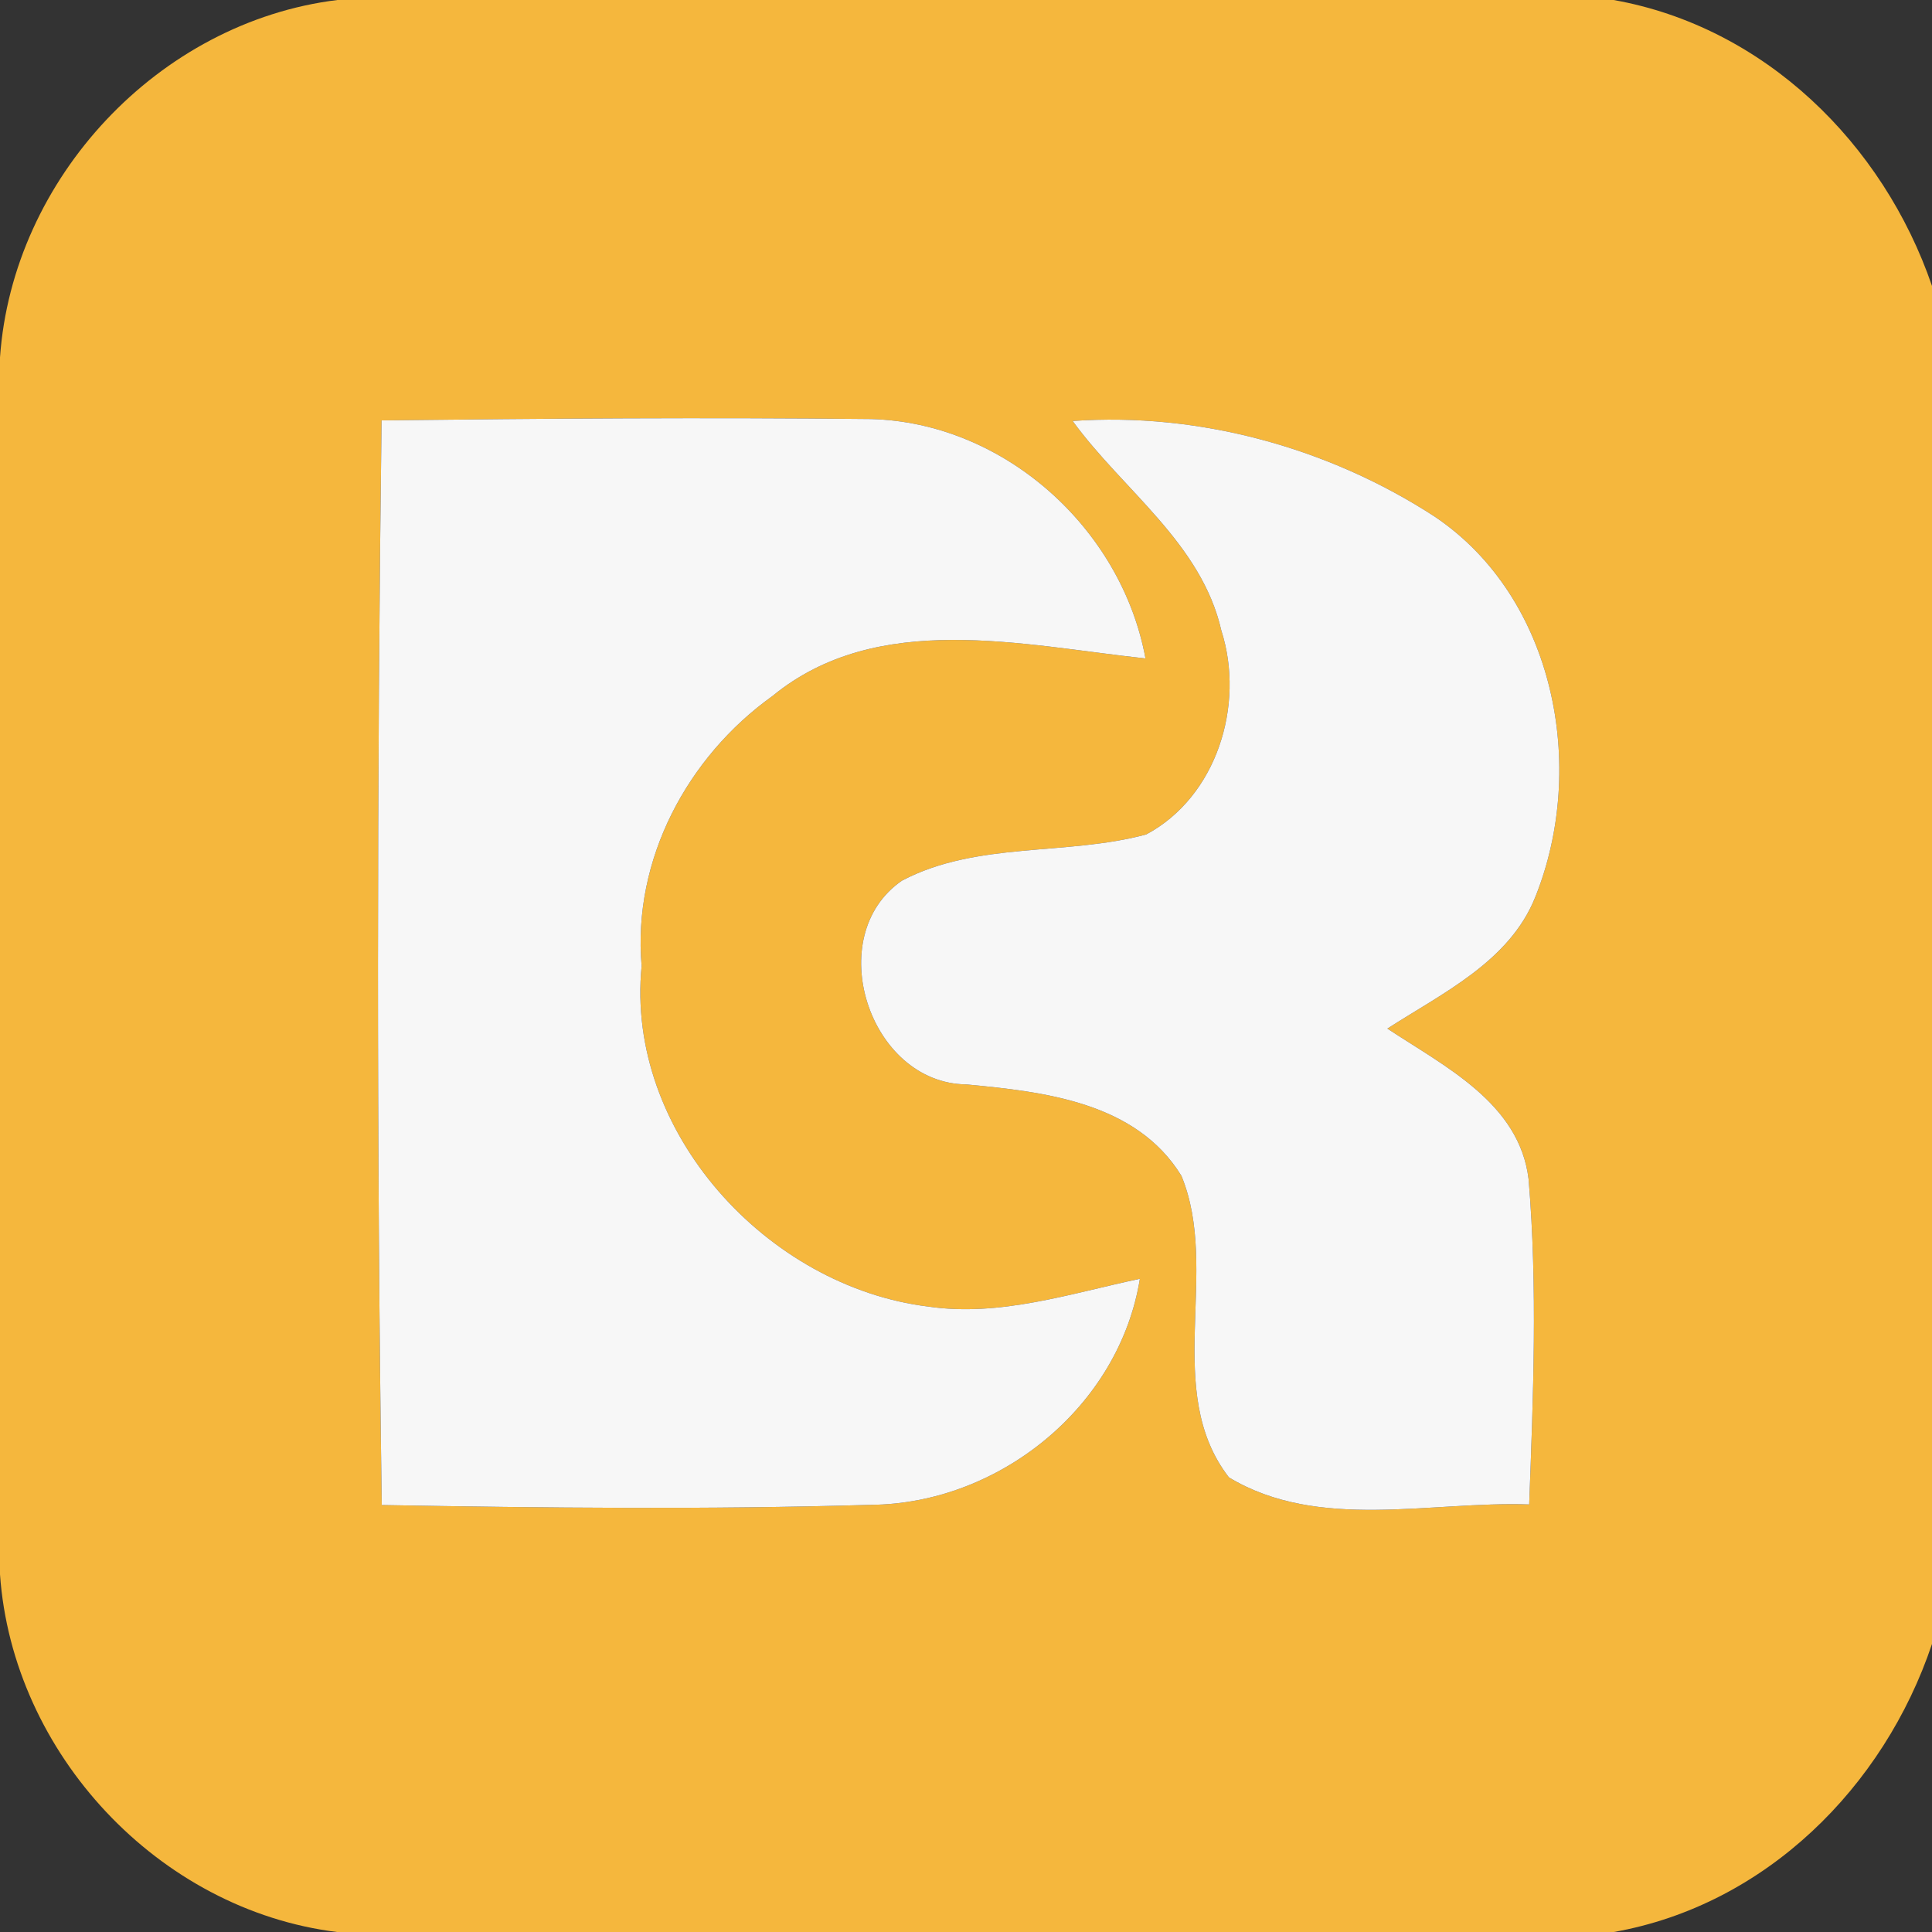 <svg width="100pt" height="100pt" viewBox="0 0 100 100" xmlns="http://www.w3.org/2000/svg"><rect x="0" y="0" width="100" height="100" fill="#333333" stroke="none"/><path fill="#f5b73d" d="M17.46 0h66.06C91.33 1.39 97.47 7.42 100 14.8v70.29c-2.49 7.42-8.62 13.52-16.47 14.91H17.44C8.2 98.85.65 90.76 0 81.49V18.5C.65 9.23 8.21 1.14 17.46 0m2.29 21.76c-.24 18.71-.26 37.43.01 56.14 8.43.15 16.87.24 25.3-.01 6.65-.05 12.87-5.08 13.94-11.7-3.6.76-7.23 1.98-10.94 1.44-8.35-1.02-15.7-9.05-14.85-17.63-.48-5.5 2.36-10.82 6.78-13.98 5.44-4.46 12.94-2.62 19.3-1.94-1.24-6.74-7.32-12.21-14.21-12.39-8.45-.09-16.89-.03-25.33.07m35.77.03c2.61 3.59 6.67 6.32 7.7 10.86 1.23 3.84-.25 8.6-3.89 10.54-4.14 1.12-8.76.35-12.64 2.39-4.17 2.86-1.72 10.5 3.34 10.55 4.03.38 8.78.92 11.12 4.73 2.03 4.93-1 11.14 2.46 15.61 4.63 2.79 10.42 1.22 15.54 1.4.21-5.6.44-11.24-.03-16.83-.47-3.95-4.35-5.84-7.31-7.8 2.85-1.84 6.33-3.47 7.66-6.82 2.69-6.71 1.02-15.49-5.21-19.68-5.49-3.57-12.2-5.41-18.74-4.95z"/><g fill="#f7f7f7"><path d="M19.75 21.76c8.44-.1 16.88-.16 25.33-.07 6.89.18 12.97 5.65 14.21 12.39-6.36-.68-13.86-2.52-19.3 1.94-4.42 3.16-7.26 8.48-6.78 13.98-.85 8.58 6.5 16.61 14.85 17.63 3.71.54 7.34-.68 10.94-1.44-1.07 6.62-7.29 11.65-13.94 11.7-8.43.25-16.87.16-25.3.01-.27-18.71-.25-37.43-.01-56.14z"/><path d="M55.52 21.79c6.54-.46 13.25 1.38 18.74 4.95 6.23 4.19 7.9 12.97 5.21 19.68-1.33 3.35-4.81 4.98-7.66 6.82 2.96 1.96 6.84 3.85 7.31 7.8.47 5.59.24 11.23.03 16.83-5.12-.18-10.91 1.39-15.54-1.4-3.46-4.47-.43-10.68-2.46-15.61-2.34-3.81-7.09-4.35-11.12-4.73-5.06-.05-7.51-7.69-3.34-10.55 3.88-2.04 8.5-1.27 12.64-2.39 3.64-1.94 5.12-6.7 3.89-10.54-1.03-4.54-5.09-7.27-7.7-10.86z"/></g></svg>